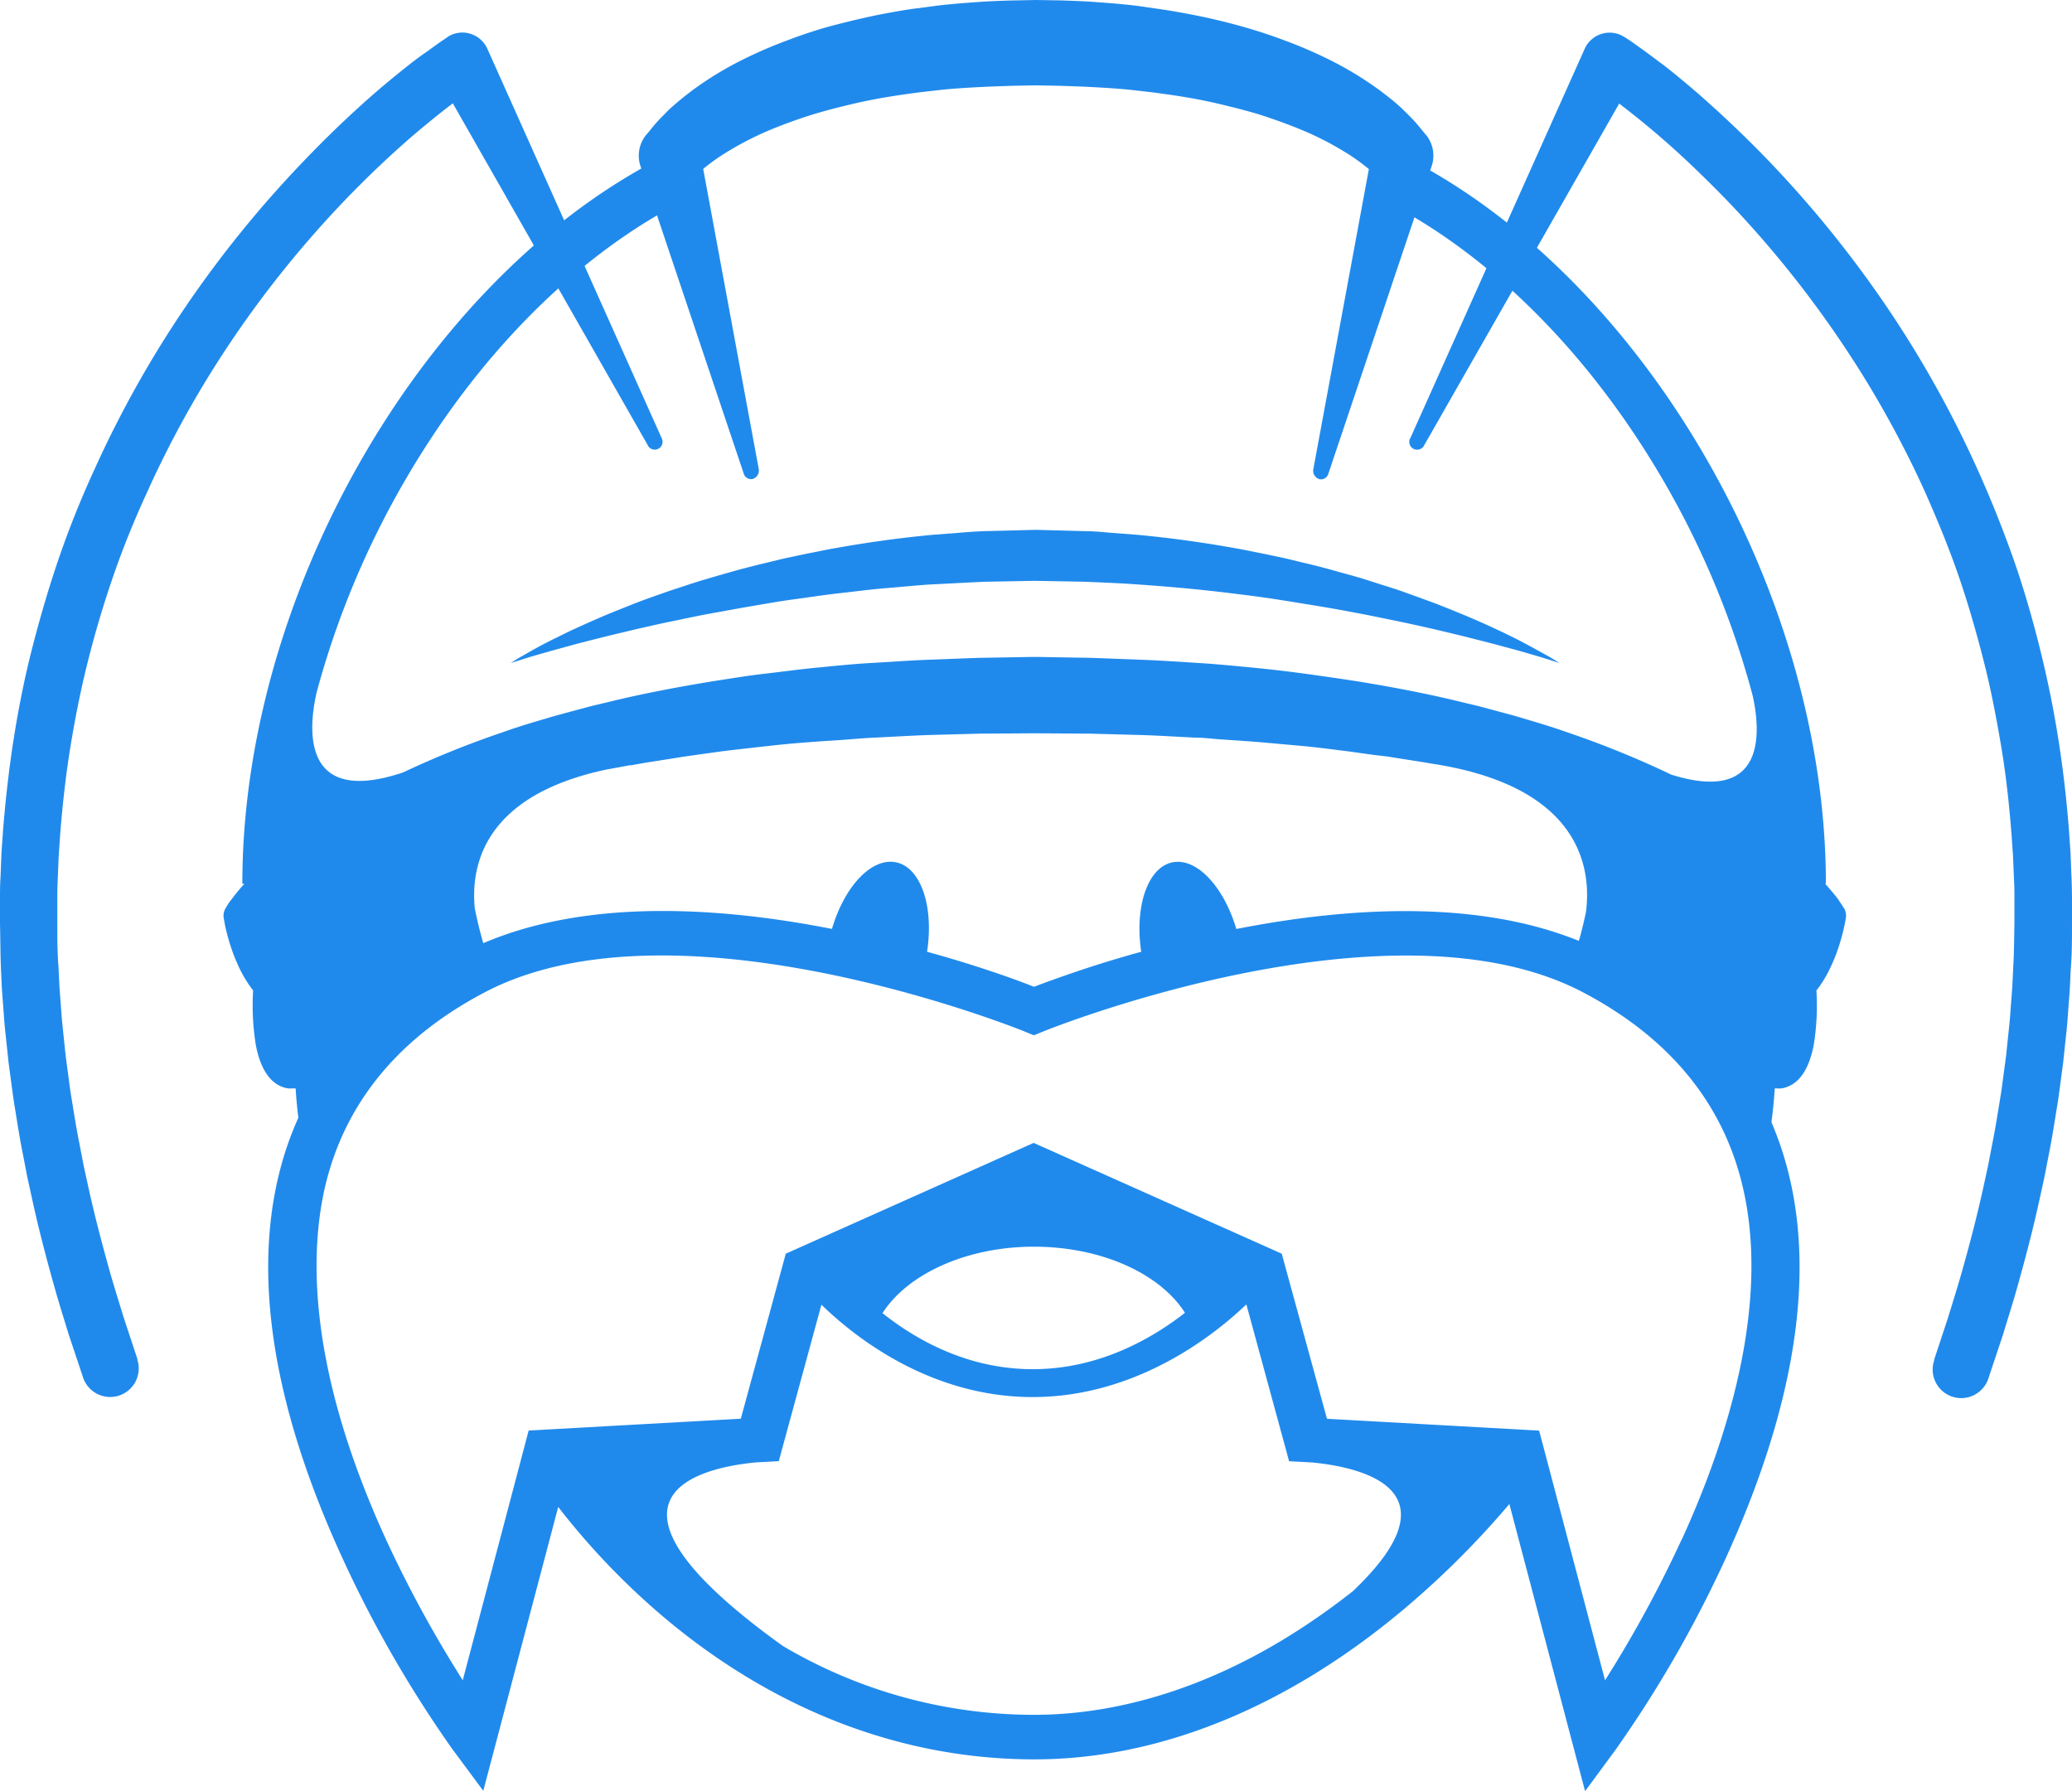 <svg xmlns="http://www.w3.org/2000/svg" viewBox="0 0 295.83 255.69"><defs><style>.cls-1{fill:#208aec}</style></defs><title>Logo - Symbol</title><g id="Camada_2" data-name="Camada 2"><g id="Layer_1" data-name="Layer 1"><path class="cls-1" d="M72.92 94.66l.38-.24c.25-.15.62-.4 1.12-.68 1-.56 2.45-1.42 4.36-2.37 1-.48 2-1 3.17-1.54s2.43-1.1 3.79-1.69 2.83-1.16 4.37-1.78 3.19-1.19 4.91-1.8c.86-.3 1.75-.58 2.65-.88s1.82-.6 2.76-.88 1.9-.56 2.88-.84 2-.57 3-.83 2-.52 3.08-.77 2.1-.53 3.17-.75 2.16-.47 3.26-.68 2.21-.46 3.34-.65c4.5-.81 9.19-1.47 14-1.92l3.62-.28c1.21-.1 2.43-.19 3.65-.24l7.49-.19 7.11.19c1.21 0 2.47.14 3.69.24l3.68.28c4.82.45 9.49 1.11 14 1.92 1.13.19 2.23.43 3.34.65s2.19.45 3.26.68 2.13.51 3.17.75 2.07.5 3.08.77 2 .56 3 .83 1.94.54 2.88.84 1.86.6 2.76.88 1.79.57 2.65.88 1.7.61 2.52.91 1.62.59 2.39.89c1.55.61 3 1.2 4.37 1.78s2.63 1.15 3.79 1.69 2.22 1.06 3.17 1.54c1.91 1 3.36 1.82 4.36 2.37.5.28.87.53 1.12.68l.38.24-1.63-.52c-1.06-.33-2.63-.8-4.63-1.36l-3.38-.91-3.93-1c-1.41-.34-2.9-.71-4.48-1.07s-3.25-.74-5-1.1-3.56-.74-5.45-1.1-3.84-.72-5.85-1.05-4.08-.67-6.2-1-4.29-.6-6.5-.87-4.46-.51-6.74-.72-4.59-.39-6.93-.55-4.69-.25-7.05-.35l-7.11-.13-7.11.13c-2.36.1-4.72.24-7.05.35s-4.64.37-6.93.55-4.53.49-6.74.73-4.38.59-6.5.87-4.19.66-6.2 1-4 .72-5.85 1.05-3.7.75-5.45 1.1-3.41.75-5 1.1l-4.48 1.07-3.93 1-3.32.91c-2 .57-3.56 1-4.63 1.36zm182.42 72.78C252 154 243.28 143.5 229.46 136.21c-15.43-8.13-36.06-6.89-52.94-3.57-1.82-6.12-5.73-10.27-9.2-9.5s-5.35 6.33-4.38 12.75c-7.29 2-12.83 4.07-15.32 5-2.49-1-8-3-15.26-5 1-6.42-.87-12-4.38-12.76s-7.39 3.38-9.2 9.5c-16.88-3.32-37.54-4.58-53 3.57-13.83 7.3-22.54 17.8-25.9 31.24-3.8 15.21-.77 33.73 9 55a170.13 170.13 0 0 0 15.73 27.33l4.39 5.92 10.7-40.53a104.34 104.34 0 0 0 14 14.82c16 13.88 34.63 21.22 54 21.22 17.67 0 35.8-7.32 52.41-21.17a126.25 126.25 0 0 0 15.39-15.29l10.81 41 4.33-5.88a170.13 170.13 0 0 0 15.73-27.33c9.74-21.36 12.78-39.88 8.97-55.09zM111.76 235c-29.72-21.35-11.88-25.42-3.86-26.2l3.29-.18 6.09-22.34c4.53 4.42 15.37 13.19 30.16 13.19s25.9-8.82 30.51-13.23l6.1 22.39 3.3.18c6.93.67 21.16 3.8 5.8 18.38-18.43 14.52-34.82 17.65-45.49 17.65a70.42 70.42 0 0 1-35.9-9.84zm35.85-57c9.73 0 18.06 3.9 21.57 9.44-4.65 3.64-12.24 8.05-21.72 8.05s-16.88-4.36-21.46-8c3.49-5.49 11.85-9.49 21.61-9.49zm92.47 41.85a172.86 172.86 0 0 1-10.92 20.06l-9.41-35.65-30.29-1.69L183 179l-35.42-15.82L112.19 179l-6.42 23.56-30.29 1.69-9.41 35.65A172.74 172.74 0 0 1 55.2 220c-11.47-25-11-41.59-8.65-51.14 2.91-11.64 10.51-20.78 22.6-27.15 7.34-3.87 16.22-5.29 25.31-5.29 24.93 0 51.4 10.68 51.76 10.83l1.39.57 1.39-.57c.49-.2 49.63-20 77.07-5.54 12.08 6.37 19.69 15.5 22.6 27.13 4.33 17.27-2.29 37.29-8.59 51.05z"/><path class="cls-1" d="M92.5 63.59L62.31 10.65l5.84 1.59-.57.39-.62.43-1.25.9c-.83.61-1.66 1.25-2.48 1.89q-2.46 1.94-4.84 4c-3.17 2.77-6.22 5.69-9.14 8.73a151.4 151.4 0 0 0-15.93 19.68A146 146 0 0 0 21 70.29C19.23 74.13 17.65 78 16.26 82s-2.59 8-3.63 12.1-1.87 8.22-2.55 12.38-1.15 8.36-1.48 12.56l-.22 3.16-.13 3.17c-.05 1.05-.07 2.11-.07 3.17v3.17c0 2.11 0 4.23.17 6.34.06 1.06.09 2.11.16 3.17l.24 3.17c.07 1.06.18 2.11.29 3.16l.33 3.16.42 3.15c.14 1.05.27 2.1.46 3.15.34 2.09.66 4.19 1.09 6.27l.6 3.13.68 3.11c.91 4.15 2 8.26 3.15 12.36.58 2 1.23 4.07 1.85 6.11l2 6.06v.11a4.08 4.08 0 0 1-7.74 2.58l-2.09-6.27c-.64-2.11-1.31-4.21-1.91-6.33-1.2-4.25-2.33-8.52-3.27-12.84l-.71-3.24-.63-3.26c-.44-2.17-.78-4.36-1.13-6.54-.19-1.09-.33-2.19-.48-3.29l-.44-3.29-.35-3.31c-.12-1.1-.24-2.2-.31-3.31l-.25-3.32c-.08-1.11-.11-2.22-.17-3.32-.09-2.2-.09-4.42-.14-6.64v-3.33c0-1.11 0-2.22.08-3.33l.13-3.33.23-3.33C.81 114 1.3 109.6 2 105.21s1.58-8.77 2.7-13.08 2.37-8.59 3.83-12.8 3.13-8.34 5-12.4a154.21 154.21 0 0 1 13.05-23.26A159.56 159.56 0 0 1 43.36 23Q48 18.14 53 13.73q2.52-2.2 5.16-4.29c.88-.69 1.77-1.38 2.69-2l1.39-1L63 5.9l.78-.52.22-.17a3.9 3.9 0 0 1 5.36 1.33 4.33 4.33 0 0 1 .22.42l24.9 55.62a1.11 1.11 0 0 1-2 1zm108.85-1.01L226.24 7a3.9 3.9 0 0 1 5.16-2l.4.21.29.17.78.52.71.5 1.39 1c.91.67 1.81 1.35 2.69 2q2.64 2.08 5.16 4.29 5 4.4 9.66 9.23a159.58 159.58 0 0 1 16.78 20.71 154.21 154.21 0 0 1 13.04 23.3c1.83 4.06 3.5 8.19 5 12.4s2.74 8.48 3.83 12.8 2 8.69 2.7 13.08 1.22 8.82 1.56 13.25l.23 3.33.13 3.33c.06 1.11.07 2.22.08 3.33s0 2.22 0 3.33c0 2.22 0 4.44-.18 6.66-.06 1.11-.09 2.22-.17 3.32l-.25 3.32c-.07 1.11-.19 2.21-.31 3.31l-.35 3.31-.44 3.29c-.14 1.1-.29 2.2-.48 3.29-.35 2.18-.69 4.37-1.13 6.54l-.63 3.26-.71 3.24c-.94 4.32-2.07 8.59-3.27 12.84-.6 2.12-1.28 4.22-1.91 6.33l-2.09 6.27a4.08 4.08 0 1 1-7.74-2.58v-.11l2-6.06c.61-2 1.26-4.07 1.85-6.11 1.16-4.09 2.24-8.21 3.15-12.36l.68-3.11.6-3.13c.42-2.08.75-4.18 1.09-6.27.18-1 .32-2.1.46-3.15l.42-3.15.33-3.16c.11-1.05.23-2.11.29-3.16l.24-3.17c.07-1.06.11-2.11.16-3.17.13-2.11.13-4.23.17-6.34v-3.17c0-1.06 0-2.11-.07-3.17l-.13-3.16-.22-3.16c-.33-4.21-.78-8.41-1.48-12.56s-1.5-8.3-2.55-12.38-2.21-8.13-3.6-12.13-3-7.89-4.7-11.73a146 146 0 0 0-12.36-22 151.41 151.41 0 0 0-15.92-19.65c-2.92-3-6-6-9.14-8.73q-2.38-2.07-4.84-4a85.57 85.57 0 0 0-2.48-1.89l-1.25-.9-.62-.43-.57-.39 5.84-1.59-30.19 52.9a1.11 1.11 0 0 1-2-1z"/><path class="cls-1" d="M263.25 129.63l-.07-.11c-.26-.41-.44-.66-.66-1s-.42-.57-.64-.83c-.42-.53-.86-1-1.3-1.54h.11c0-40.92-25.12-84.77-58.05-102.68l-2.23 6.67c13.66 7.71 26.3 20.56 36.07 36.78a124.74 124.74 0 0 1 13.77 32.45c1.14 5.19 1.89 15.5-11.7 11.21l-.5-.25a134.69 134.69 0 0 0-14.37-5.8c-2.43-.87-4.9-1.57-7.36-2.31l-3.71-1c-.62-.16-1.24-.34-1.86-.49l-1.87-.44c-5-1.24-10-2.18-15-3-2.52-.39-5-.75-7.56-1.1s-5-.63-7.58-.88-5.06-.49-7.59-.65-5.06-.33-7.6-.44l-7.6-.29-7.59-.13h-1.21l-7.59.13-7.6.29c-2.53.11-5.06.3-7.6.44s-5.06.41-7.59.65-5.05.59-7.58.88-5 .71-7.56 1.1c-5 .83-10.05 1.77-15 3l-1.87.44c-.62.15-1.24.33-1.86.49l-3.71 1c-2.46.74-4.93 1.43-7.36 2.31a134.93 134.93 0 0 0-14.29 5.76c-14.64 4.91-13.49-6.4-12.32-11.48a125 125 0 0 1 13.5-31.73c9.7-16.2 22.27-29 35.85-36.77l-2.1-6.75C59.64 41.51 34.6 85.34 34.6 126.18h.29c-.44.5-.88 1-1.3 1.54-.22.27-.43.56-.64.83s-.4.55-.66 1l-.07.11a2 2 0 0 0-.27 1.45c.06.38.12.65.18 1s.14.61.21.91q.22.9.5 1.79a25.26 25.26 0 0 0 1.38 3.5 17.29 17.29 0 0 0 1.92 3.1 35.31 35.31 0 0 0 .39 7.82c.9 4.67 3 5.94 4.62 6.17a4.24 4.24 0 0 0 .62 0h.44a65.26 65.26 0 0 0 1.48 10.42c4-12.25 12-22 23.92-29 .57-.34 1.16-.66 1.74-1a57.47 57.47 0 0 1-1.57-6.18C67.2 123.48 69.19 113.78 86 110l.67-.14 1.81-.33 1.38-.26h.22l2-.36 3.63-.57 1.81-.29 1.82-.26 3.64-.51c2.44-.3 4.88-.57 7.32-.84s4.89-.46 7.35-.63c1.23-.08 2.46-.15 3.68-.25s2.45-.2 3.68-.25c2.46-.12 4.92-.27 7.38-.36l7.39-.2 7.4-.05h1.15l7.4.05 7.39.2c2.46.08 4.92.24 7.38.36 1.23 0 2.46.16 3.68.25s2.45.16 3.68.25c2.45.17 4.9.42 7.35.63s4.88.54 7.32.84l3.64.51 1.83.21 1.81.29 3.63.57.84.15c21.09 3.16 23 14.61 22.16 21.19-.33 1.58-.73 3.22-1.24 4.9l-.08.24q1.39.69 2.74 1.47c12 7 20 16.86 24 29.21a65.27 65.27 0 0 0 1.53-10.62h.32a4.24 4.24 0 0 0 .62 0c1.61-.24 3.72-1.5 4.62-6.17a35.27 35.27 0 0 0 .39-7.81 17.26 17.26 0 0 0 1.92-3.11 25.21 25.21 0 0 0 1.38-3.5q.28-.89.5-1.79.11-.45.21-.91c.07-.32.12-.59.18-1a2 2 0 0 0-.28-1.48z"/><path class="cls-1" d="M203.59 19.25l-.28-.32-.53-.66-.4-.48c-.26-.3-.52-.58-.77-.85-.51-.53-1-1-1.53-1.52-1-.94-2.1-1.78-3.17-2.58a49.3 49.3 0 0 0-6.64-4.08 65.33 65.33 0 0 0-6.89-3c-2.32-.88-4.67-1.61-7-2.24s-4.71-1.16-7.08-1.6c-1.18-.22-2.36-.42-3.55-.6l-3.57-.51c-2.37-.28-4.73-.45-7.1-.61q-1.77-.08-3.54-.14L147.93 0l-3.61.07q-1.77.05-3.54.14c-2.36.16-4.73.33-7.1.61l-3.55.47c-1.19.18-2.37.38-3.55.6-2.37.44-4.73 1-7.08 1.6s-4.7 1.36-7 2.24a65.33 65.33 0 0 0-6.89 3 49.3 49.3 0 0 0-6.64 4.08c-1.07.8-2.13 1.65-3.17 2.58-.51.47-1 1-1.53 1.52-.26.28-.51.55-.77.85l-.4.48-.53.66-.28.32a4.68 4.68 0 0 0-.84 4.51l14.73 43.87a1.1 1.1 0 0 0 1.27.79 1.26 1.26 0 0 0 .87-1.48l-7.92-42.79.1-.09a30.63 30.63 0 0 1 2.5-1.83 45.22 45.22 0 0 1 5.71-3.11c2-.9 4.06-1.67 6.16-2.37s4.25-1.25 6.4-1.77 4.35-.94 6.55-1.28c1.1-.17 2.2-.32 3.31-.47l3.32-.38c2.22-.23 4.45-.34 6.68-.45l3.35-.12 3.33-.06h.19l3.33.06 3.35.12c2.23.11 4.46.23 6.68.45l3.32.38c1.1.16 2.21.3 3.31.47 2.2.34 4.39.75 6.55 1.28s4.31 1.06 6.4 1.77 4.16 1.48 6.16 2.37a45.22 45.22 0 0 1 5.71 3.11 30.63 30.63 0 0 1 2.53 1.86l.1.09-7.92 42.79a1.26 1.26 0 0 0 .87 1.48 1.1 1.1 0 0 0 1.27-.79l14.73-43.87a4.68 4.68 0 0 0-.8-4.51zM98.65 25.87l-.05.05.05-.07zm98.52 0v-.06l.05.07z"/></g></g></svg>